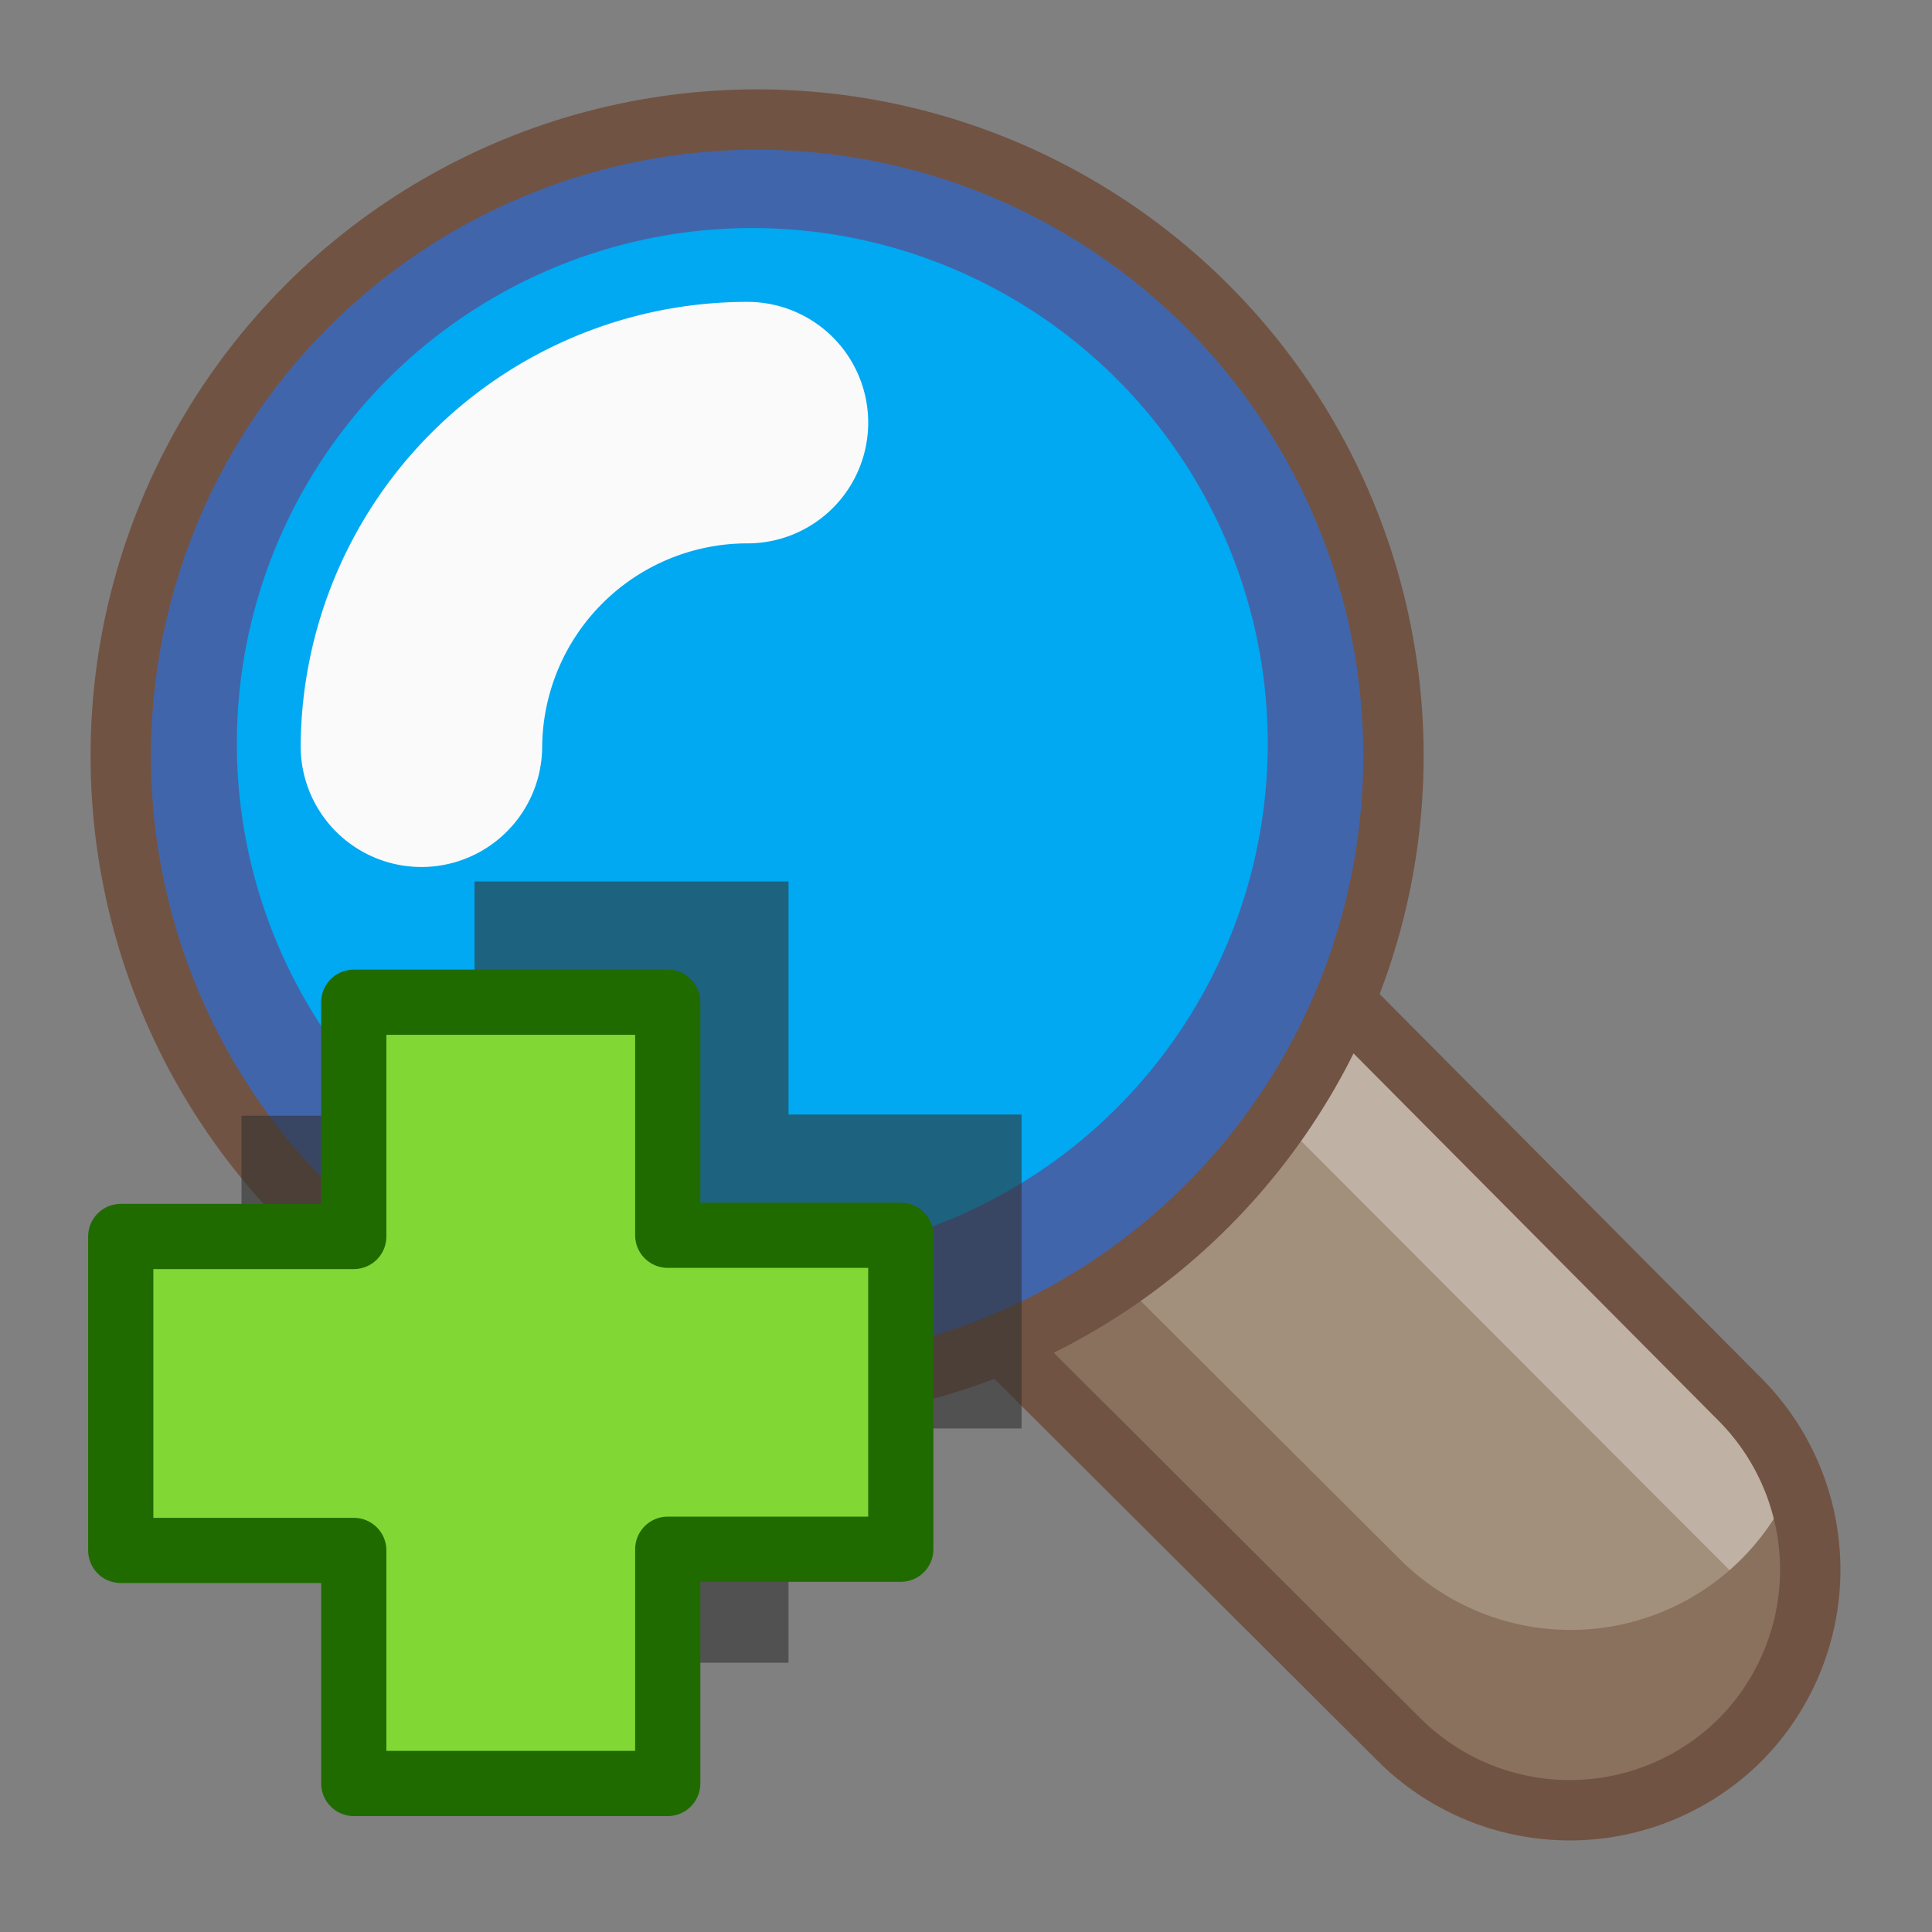 <svg xmlns="http://www.w3.org/2000/svg" viewBox="0 0 16 16" fill-rule="evenodd" stroke-linecap="round" xmlns:v="https://vecta.io/nano"><rect x="0" y="0" width="16" height="16" fill="#808080" stroke="none"/><g fill-rule="nonzero"><path d="M6.78 4.82a2 2 0 0 0-1.37 3.42l6.18 6.17a2 2 0 0 0 2.82 0 2 2 0 0 0 0-2.82L8.24 5.4a2 2 0 0 0-1.46-.59Z" fill="#a3907c"/><path d="M6.78 4.82a2 2 0 0 0-1.8 2.76 2 2 0 0 1 3.26-.67l6.17 6.18a2 2 0 0 1 .44.66 2 2 0 0 0-.44-2.16L8.24 5.4a2 2 0 0 0-1.46-.59Z" fill="#bfb1a4"/><path d="M4.97 6.08a2 2 0 0 0 .44 2.16l6.18 6.17a2 2 0 0 0 3.27-2.16 2 2 0 0 1-3.27.66L5.4 6.74a2 2 0 0 1-.44-.66Z" fill="#8a715e"/></g><path d="M9.78 7.82a2 2 0 0 0-1.37 3.42l3.18 3.17a2 2 0 0 0 2.82 0 2 2 0 0 0 0-2.82L11.24 8.4a2 2 0 0 0-1.46-.59Z" fill="none" stroke="#715343" stroke-width=".5"/><circle cx="-220.63" cy="600.12" r="5.27" fill="#4165ab" transform="matrix(-1 0 0 1 -214.36 -593.86)"/><circle cx="-220.63" cy="600.12" r="5.27" fill="#00a9f1" transform="matrix(-.81 0 0 .81 -172.48 -479.94)"/><g fill="none"><g stroke-linejoin="round"><circle cx="-220.63" cy="600.12" r="5.27" stroke="#715343" stroke-width=".5" transform="matrix(-1 0 0 1 -214.36 -593.86)"/><path d="M6.19 3.5a2.7 2.7 0 0 0-2.7 2.68" stroke="#fafafa" stroke-width="2"/></g></g><g fill-rule="nonzero"><path d="M3.93 7.3v1.94H2v2.6h1.93v1.93h2.6v-1.94h1.93v-2.6H6.53V7.3h-2.6Z" fill="#323232" fill-opacity=".59"/><path d="M2.93 8.3v1.94H1v2.6h1.93v1.93h2.6v-1.94h1.93v-2.6H5.53V8.3h-2.6Z" fill="#81d835"/></g><path d="M2.93 8.3v1.94H1v2.6h1.93v1.93h2.6v-1.94h1.93v-2.6H5.53V8.3h-2.6Z" fill="none" stroke="#206b00" stroke-linejoin="round" stroke-width=".54"/></svg>
